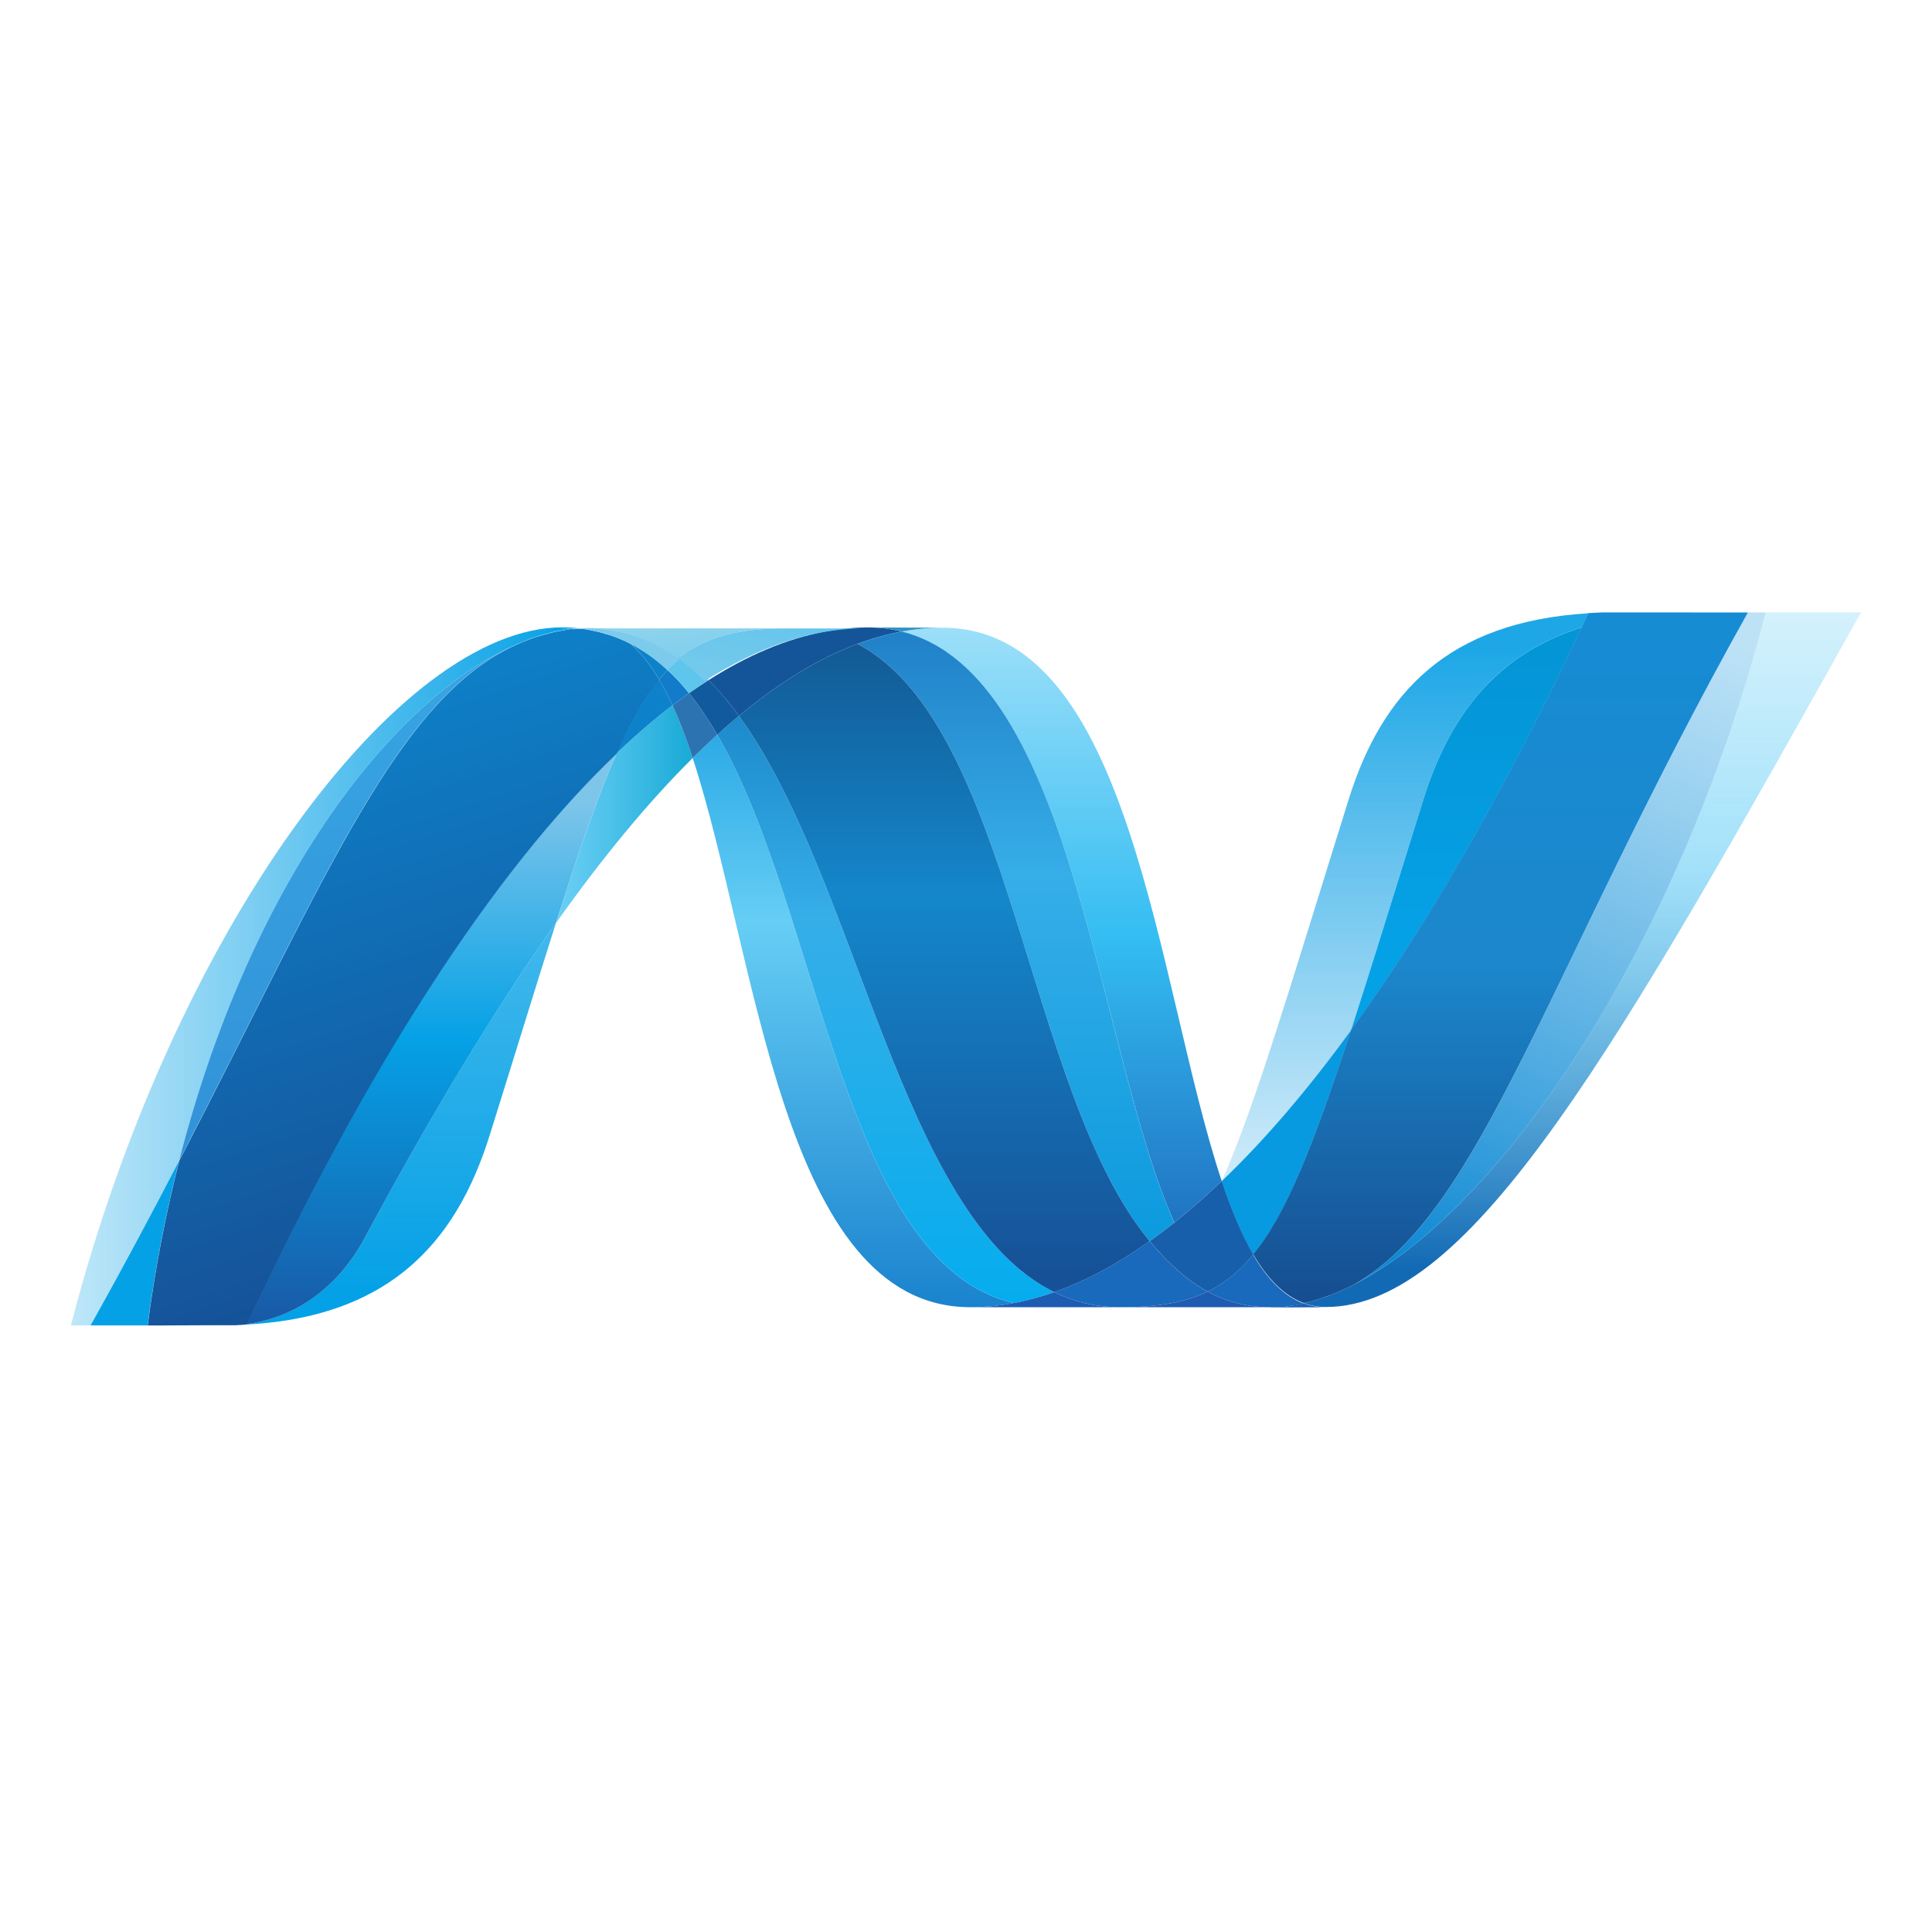 <?xml version="1.0" encoding="UTF-8" standalone="no"?>
<svg width="64px" height="64px" viewBox="0 0 64 64" version="1.1" xmlns="http://www.w3.org/2000/svg" xmlns:xlink="http://www.w3.org/1999/xlink" xmlns:sketch="http://www.bohemiancoding.com/sketch/ns">
    <!-- Generator: Sketch 3.4.2 (15857) - http://www.bohemiancoding.com/sketch -->
    <title>icons/skills/id-100</title>
    <desc>Created with Sketch.</desc>
    <defs>
        <linearGradient x1="50.997%" y1="-19.537%" x2="50.997%" y2="129.823%" id="linearGradient-1">
            <stop stop-color="#0994DC" offset="0%"></stop>
            <stop stop-color="#66CEF5" offset="35%"></stop>
            <stop stop-color="#66CEF5" offset="35%"></stop>
            <stop stop-color="#127BCA" offset="84.6%"></stop>
            <stop stop-color="#127BCA" offset="84.6%"></stop>
            <stop stop-color="#127BCA" offset="100%"></stop>
        </linearGradient>
        <linearGradient x1="50.847%" y1="-19.361%" x2="50.847%" y2="129.621%" id="linearGradient-2">
            <stop stop-color="#0E76BC" offset="0%"></stop>
            <stop stop-color="#36AEE8" offset="36%"></stop>
            <stop stop-color="#36AEE8" offset="36%"></stop>
            <stop stop-color="#00ADEF" offset="84.6%"></stop>
            <stop stop-color="#00ADEF" offset="84.6%"></stop>
            <stop stop-color="#00ADEF" offset="100%"></stop>
        </linearGradient>
        <linearGradient x1="49.983%" y1="110.737%" x2="49.983%" y2="-6.271%" id="linearGradient-3">
            <stop stop-color="#1C63B7" offset="0%"></stop>
            <stop stop-color="#33BDF2" offset="50%"></stop>
            <stop stop-color="#33BDF2" stop-opacity="0.42" offset="100%"></stop>
        </linearGradient>
        <linearGradient x1="49.596%" y1="-19.801%" x2="49.596%" y2="129.562%" id="linearGradient-4">
            <stop stop-color="#166AB8" offset="0%"></stop>
            <stop stop-color="#36AEE8" offset="40%"></stop>
            <stop stop-color="#36AEE8" offset="40%"></stop>
            <stop stop-color="#0798DD" offset="84.6%"></stop>
            <stop stop-color="#0798DD" offset="84.6%"></stop>
            <stop stop-color="#0798DD" offset="100%"></stop>
        </linearGradient>
        <linearGradient x1="50.801%" y1="-19.429%" x2="50.801%" y2="129.937%" id="linearGradient-5">
            <stop stop-color="#124379" offset="0%"></stop>
            <stop stop-color="#1487CB" offset="39%"></stop>
            <stop stop-color="#1487CB" offset="39%"></stop>
            <stop stop-color="#165197" offset="78%"></stop>
            <stop stop-color="#165197" offset="78%"></stop>
            <stop stop-color="#165197" offset="100%"></stop>
        </linearGradient>
        <linearGradient x1="-5.373%" y1="45.246%" x2="94.617%" y2="45.246%" id="linearGradient-6">
            <stop stop-color="#33BDF2" stop-opacity="0.698" offset="0%"></stop>
            <stop stop-color="#1DACD8" offset="100%"></stop>
        </linearGradient>
        <linearGradient x1="50.188%" y1="94.438%" x2="50.188%" y2="-3.167%" id="linearGradient-7">
            <stop stop-color="#136AB4" offset="0%"></stop>
            <stop stop-color="#59CAF5" stop-opacity="0.549" offset="60%"></stop>
            <stop stop-color="#59CAF5" stop-opacity="0.235" offset="100%"></stop>
        </linearGradient>
        <linearGradient x1="-1.433%" y1="48.509%" x2="98.558%" y2="48.509%" id="linearGradient-8">
            <stop stop-color="#05A1E6" stop-opacity="0.247" offset="0%"></stop>
            <stop stop-color="#05A1E6" offset="100%"></stop>
        </linearGradient>
        <linearGradient x1="50.785%" y1="124.058%" x2="50.785%" y2="-9.532%" id="linearGradient-9">
            <stop stop-color="#318ED5" offset="0%"></stop>
            <stop stop-color="#38A7E4" offset="100%"></stop>
        </linearGradient>
        <linearGradient x1="48.876%" y1="91.182%" x2="48.876%" y2="-77.051%" id="linearGradient-10">
            <stop stop-color="#05A1E6" offset="0%"></stop>
            <stop stop-color="#05A1E6" stop-opacity="0.549" offset="100%"></stop>
        </linearGradient>
        <linearGradient x1="50.678%" y1="100.156%" x2="50.678%" y2="0.01%" id="linearGradient-11">
            <stop stop-color="#1959A6" offset="0%"></stop>
            <stop stop-color="#05A1E6" offset="50%"></stop>
            <stop stop-color="#05A1E6" offset="50%"></stop>
            <stop stop-color="#7EC5EA" offset="91.8%"></stop>
            <stop stop-color="#7EC5EA" offset="100%"></stop>
        </linearGradient>
        <linearGradient x1="59.592%" y1="94.47%" x2="38.282%" y2="5.757%" id="linearGradient-12">
            <stop stop-color="#165096" offset="0%"></stop>
            <stop stop-color="#0D82CA" offset="100%"></stop>
        </linearGradient>
        <linearGradient x1="48.468%" y1="76.69%" x2="48.468%" y2="-3.52%" id="linearGradient-13">
            <stop stop-color="#05A1E6" offset="0%"></stop>
            <stop stop-color="#0495D6" offset="87.4%"></stop>
            <stop stop-color="#0495D6" offset="100%"></stop>
        </linearGradient>
        <linearGradient x1="65.877%" y1="-3.7%" x2="34.908%" y2="106.186%" id="linearGradient-14">
            <stop stop-color="#38A7E4" stop-opacity="0.329" offset="0%"></stop>
            <stop stop-color="#0E88D3" offset="96.2%"></stop>
            <stop stop-color="#0E88D3" offset="96.2%"></stop>
            <stop stop-color="#0E88D3" offset="100%"></stop>
        </linearGradient>
        <linearGradient x1="49.143%" y1="-0.176%" x2="49.143%" y2="101.888%" id="linearGradient-15">
            <stop stop-color="#168CD4" offset="0%"></stop>
            <stop stop-color="#1C87CC" offset="50%"></stop>
            <stop stop-color="#154B8D" offset="100%"></stop>
        </linearGradient>
        <linearGradient x1="2.42%" y1="146.841%" x2="361.122%" y2="-314.217%" id="linearGradient-16">
            <stop stop-color="#97D6EE" offset="0%"></stop>
            <stop stop-color="#55C1EA" offset="70.3%"></stop>
            <stop stop-color="#55C1EA" offset="100%"></stop>
        </linearGradient>
        <linearGradient x1="15.68%" y1="-74.271%" x2="363.115%" y2="323.724%" id="linearGradient-17">
            <stop stop-color="#7ACCEC" offset="0%"></stop>
            <stop stop-color="#3FB7ED" offset="100%"></stop>
        </linearGradient>
        <linearGradient x1="48.639%" y1="6.383%" x2="48.639%" y2="127.848%" id="linearGradient-18">
            <stop stop-color="#1DA7E7" offset="0%"></stop>
            <stop stop-color="#37ABE7" stop-opacity="0" offset="100%"></stop>
        </linearGradient>
    </defs>
    <g id="Languages" stroke="none" stroke-width="1" fill="none" fill-rule="evenodd" sketch:type="MSPage">
        <g id="icons/skills/id-100" sketch:type="MSArtboardGroup">
            <g id="dot-net-original" sketch:type="MSLayerGroup" transform="translate(2, 20)">
                <path d="M20.946,5.109 C23.083,11.645 23.893,23.303 30.142,23.303 C30.617,23.303 31.099,23.257 31.581,23.165 C25.901,21.84 25.227,10.309 21.76,4.336 C21.488,4.584 21.219,4.841 20.946,5.109" id="Shape" fill="url(#linearGradient-1)" sketch:type="MSShapeGroup"></path>
                <path d="M21.76,4.336 C25.227,10.308 25.901,21.84 31.581,23.165 C32.028,23.083 32.475,22.959 32.923,22.802 C27.824,20.304 26.415,9.106 22.477,3.715 C22.239,3.914 22,4.121 21.76,4.336" id="Shape" fill="url(#linearGradient-2)" sketch:type="MSShapeGroup"></path>
                <path d="M26.755,0.785 C26.281,0.785 25.799,0.832 25.315,0.924 C24.051,1.162 22.766,1.707 21.471,2.531 C21.824,2.88 22.161,3.279 22.478,3.715 C23.795,2.622 25.104,1.815 26.407,1.329 C26.896,1.147 27.384,1.011 27.872,0.921 C27.52,0.832 27.148,0.785 26.755,0.785" id="Shape" fill="#14559A" sketch:type="MSShapeGroup"></path>
                <path d="M36.904,20.5 C37.425,20.085 37.948,19.626 38.472,19.125 C36.3,12.621 35.522,0.795 29.229,0.795 C28.779,0.795 28.325,0.837 27.872,0.921 C33.605,2.347 34.339,14.819 36.904,20.5" id="Shape" fill="url(#linearGradient-3)" sketch:type="MSShapeGroup"></path>
                <path id="Shape" fill="#3092C4" sketch:type="MSShapeGroup" d="M27.873,0.921 C27.52,0.832 27.148,0.785 26.755,0.785 L29.229,0.794 C28.78,0.794 28.326,0.836 27.873,0.921"></path>
                <path d="M36.794,21.881 C36.548,21.646 36.314,21.389 36.084,21.115 C35.025,21.864 33.971,22.433 32.923,22.803 C33.296,22.985 33.687,23.12 34.102,23.204 C34.423,23.27 34.756,23.304 35.106,23.304 C36.282,23.304 37.212,23.164 38.003,22.785 C37.567,22.549 37.168,22.244 36.794,21.881" id="Shape" fill="#1969BC" sketch:type="MSShapeGroup"></path>
                <path d="M26.406,1.33 C31.541,4.015 31.987,16.177 36.084,21.115 C36.359,20.921 36.631,20.716 36.902,20.5 C34.338,14.819 33.605,2.345 27.873,0.921 C27.384,1.012 26.896,1.148 26.406,1.33" id="Shape" fill="url(#linearGradient-4)" sketch:type="MSShapeGroup"></path>
                <path d="M22.477,3.715 C26.415,9.106 27.824,20.304 32.923,22.803 C33.971,22.433 35.026,21.865 36.084,21.115 C31.987,16.177 31.541,4.016 26.406,1.33 C25.103,1.815 23.795,2.622 22.477,3.715" id="Shape" fill="url(#linearGradient-5)" sketch:type="MSShapeGroup"></path>
                <path d="M18.427,4.952 C17.81,6.347 17.18,8.181 16.418,10.575 C17.933,8.44 19.444,6.6 20.946,5.11 C20.739,4.474 20.517,3.887 20.277,3.365 C19.663,3.834 19.044,4.364 18.427,4.952" id="Shape" fill="url(#linearGradient-6)" sketch:type="MSShapeGroup"></path>
                <path d="M20.824,2.962 C20.643,3.091 20.461,3.224 20.278,3.364 C20.517,3.887 20.739,4.473 20.945,5.11 C21.218,4.843 21.489,4.584 21.76,4.337 C21.469,3.837 21.16,3.376 20.824,2.962" id="Shape" fill="#2B74B1" sketch:type="MSShapeGroup"></path>
                <path d="M21.471,2.53 C21.255,2.667 21.041,2.811 20.824,2.961 C21.16,3.375 21.469,3.837 21.761,4.337 C22,4.121 22.239,3.912 22.478,3.715 C22.161,3.279 21.825,2.88 21.471,2.53" id="Shape" fill="#125A9E" sketch:type="MSShapeGroup"></path>
                <path d="M56.492,0.287 C53.589,11.486 47.523,20.481 42.439,22.749 L42.429,22.749 L42.154,22.866 L42.121,22.879 L42.043,22.909 L42.008,22.924 L41.881,22.969 L41.829,22.987 L41.765,23.008 L41.704,23.029 L41.65,23.048 L41.542,23.081 L41.495,23.093 L41.422,23.113 L41.372,23.126 L41.293,23.147 L41.195,23.168 C41.425,23.253 41.665,23.296 41.923,23.296 C46.744,23.296 51.606,14.655 59.651,0.285 L56.492,0.285 L56.492,0.287 L56.492,0.287 Z" id="Shape" fill="url(#linearGradient-7)" sketch:type="MSShapeGroup"></path>
                <path d="M15.371,1.24 L15.38,1.232 L15.391,1.225 L15.397,1.225 L15.475,1.195 L15.491,1.187 L15.511,1.179 L15.595,1.149 L15.599,1.149 L15.784,1.084 L15.812,1.077 L15.891,1.053 L15.928,1.042 L16.007,1.018 L16.038,1.01 L16.303,0.941 L16.339,0.933 L16.417,0.918 L16.455,0.906 L16.532,0.892 L16.551,0.892 L16.712,0.862 L16.744,0.862 L16.818,0.849 L16.86,0.841 L16.932,0.831 L16.971,0.823 L17.144,0.808 C16.977,0.792 16.806,0.781 16.631,0.781 C11.2,0.781 3.719,10.857 0.349,23.905 L0.999,23.905 C2.077,21.981 3.046,20.161 3.932,18.453 C6.293,9.211 11.1,2.909 15.371,1.239" id="Shape" fill="url(#linearGradient-8)" sketch:type="MSShapeGroup"></path>
                <path d="M18.427,4.952 C19.044,4.364 19.663,3.834 20.277,3.364 C20.137,3.058 19.992,2.773 19.836,2.512 C19.34,3.115 18.886,3.911 18.427,4.952" id="Shape" fill="#0D82CA" sketch:type="MSShapeGroup"></path>
                <path d="M18.873,1.316 C19.228,1.613 19.546,2.023 19.836,2.513 C19.928,2.4 20.021,2.296 20.117,2.199 C19.713,1.822 19.278,1.514 18.805,1.281 L18.863,1.308 L18.873,1.316" id="Shape" fill="#0D82CA" sketch:type="MSShapeGroup"></path>
                <path d="M3.932,18.454 C8.884,8.912 11.23,2.874 15.371,1.239 C11.101,2.91 6.293,9.213 3.932,18.454" id="Shape" fill="url(#linearGradient-9)" sketch:type="MSShapeGroup"></path>
                <path d="M20.116,2.199 C20.02,2.297 19.928,2.4 19.836,2.513 C19.992,2.773 20.136,3.057 20.278,3.364 C20.46,3.224 20.643,3.092 20.824,2.962 C20.6,2.685 20.364,2.429 20.116,2.199" id="Shape" fill="#127BCA" sketch:type="MSShapeGroup"></path>
                <path d="M6.18,23.862 L6.09,23.873 L6.074,23.873 L5.997,23.88 L5.985,23.88 L5.803,23.893 L5.784,23.893 C10.795,23.752 13.086,21.243 14.222,17.604 C15.086,14.845 15.796,12.521 16.418,10.571 C14.319,13.525 12.21,17.047 10.09,20.993 C9.068,22.894 7.514,23.689 6.18,23.858" id="Shape" fill="url(#linearGradient-10)" sketch:type="MSShapeGroup"></path>
                <path d="M6.18,23.86 C7.514,23.69 9.068,22.897 10.09,20.994 C12.21,17.05 14.32,13.528 16.417,10.573 C17.18,8.178 17.809,6.345 18.427,4.95 C14.247,8.928 10.05,15.544 6.18,23.858" id="Shape" fill="url(#linearGradient-11)" sketch:type="MSShapeGroup"></path>
                <path d="M3.932,18.454 C3.046,20.162 2.078,21.982 0.999,23.906 L2.888,23.906 C3.138,21.995 3.492,20.175 3.932,18.455" id="Shape" fill="#05A1E6" sketch:type="MSShapeGroup"></path>
                <path d="M16.971,0.827 L16.931,0.835 L16.86,0.845 L16.818,0.852 L16.744,0.865 L16.712,0.873 L16.551,0.901 L16.532,0.901 L16.454,0.916 L16.415,0.927 L16.339,0.942 L16.303,0.951 L16.037,1.02 L16.007,1.028 L15.927,1.052 L15.89,1.062 L15.811,1.086 L15.782,1.094 L15.598,1.158 L15.514,1.187 L15.48,1.202 L15.402,1.231 L15.375,1.244 C11.235,2.878 8.889,8.916 3.937,18.458 C3.497,20.176 3.141,21.998 2.893,23.908 L3.158,23.908 L4.975,23.9 L5.808,23.9 L5.99,23.888 L6.001,23.888 L6.078,23.88 L6.096,23.88 L6.186,23.87 C10.057,15.556 14.253,8.94 18.433,4.962 C18.892,3.92 19.346,3.125 19.841,2.523 C19.551,2.033 19.233,1.622 18.879,1.325 L18.869,1.317 L18.81,1.289 L18.751,1.259 L18.695,1.231 L18.628,1.203 L18.575,1.181 L18.465,1.135 L18.419,1.117 L18.337,1.084 L18.293,1.07 L18.179,1.031 L18.17,1.031 L18.038,0.993 L18.009,0.984 L17.898,0.953 L17.872,0.946 C17.783,0.922 17.69,0.903 17.597,0.885 L17.568,0.878 L17.449,0.858 L17.425,0.851 L17.284,0.832 L17.259,0.832 L17.15,0.82 L16.977,0.836" id="Shape" fill="url(#linearGradient-12)" sketch:type="MSShapeGroup"></path>
                <path d="M45.15,6.487 C44.197,9.539 43.426,12.057 42.754,14.128 C45.369,10.53 47.944,6.005 50.396,0.783 C47.535,1.682 46.009,3.738 45.15,6.487" id="Shape" fill="url(#linearGradient-13)" sketch:type="MSShapeGroup"></path>
                <path d="M42.837,22.559 C42.704,22.626 42.57,22.691 42.439,22.749 C47.523,20.481 53.589,11.486 56.492,0.287 L55.904,0.287 C49.232,12.206 47.087,20.184 42.837,22.559" id="Shape" fill="url(#linearGradient-14)" sketch:type="MSShapeGroup"></path>
                <path d="M39.517,21.557 C40.623,20.207 41.524,17.911 42.754,14.128 C41.335,16.078 39.907,17.753 38.477,19.12 L38.47,19.132 C38.782,20.066 39.124,20.891 39.514,21.557" id="Shape" fill="#079AE1" sketch:type="MSShapeGroup"></path>
                <path d="M39.517,21.557 C39.14,22.017 38.741,22.367 38.298,22.626 C38.201,22.683 38.102,22.736 38.003,22.785 C38.471,23.037 38.982,23.206 39.554,23.274 L39.808,23.296 L39.823,23.296 L39.945,23.304 L40.358,23.304 L40.405,23.296 L40.497,23.288 L40.541,23.288 L40.64,23.278 L40.649,23.278 L40.679,23.27 L40.785,23.254 L40.816,23.254 L40.935,23.234 L40.954,23.234 L41.192,23.184 C40.535,22.944 39.986,22.377 39.513,21.57" id="Shape" fill="#1969BC" sketch:type="MSShapeGroup"></path>
                <path d="M30.143,23.304 C30.618,23.304 31.099,23.257 31.581,23.164 C32.028,23.084 32.475,22.959 32.923,22.803 C33.296,22.985 33.687,23.12 34.101,23.205 C34.423,23.27 34.756,23.304 35.106,23.304 L30.143,23.304 L30.143,23.304 Z" id="Shape" fill="#1E5CB3" sketch:type="MSShapeGroup"></path>
                <path d="M35.106,23.304 C36.282,23.304 37.213,23.164 38.003,22.785 C38.471,23.038 38.982,23.206 39.554,23.274 L39.808,23.296 L39.823,23.296 L39.945,23.304 L40.091,23.304 L35.106,23.304 L35.106,23.304 Z" id="Shape" fill="#1E5CB3" sketch:type="MSShapeGroup"></path>
                <path id="Shape" fill="#1D60B5" sketch:type="MSShapeGroup" d="M40.091,23.304 L40.362,23.304 L40.409,23.296 L40.501,23.288 L40.546,23.288 L40.645,23.278 L40.653,23.278 L40.683,23.27 L40.789,23.254 L40.821,23.247 L40.941,23.227 L40.96,23.227 L41.197,23.177 C41.427,23.262 41.667,23.305 41.925,23.305 L40.092,23.312 L40.091,23.304 L40.091,23.304 Z"></path>
                <path d="M38.473,19.132 L38.473,19.125 C37.95,19.625 37.427,20.084 36.905,20.499 C36.633,20.715 36.361,20.92 36.086,21.114 C36.316,21.389 36.55,21.646 36.796,21.881 C37.17,22.243 37.569,22.548 38.005,22.784 C38.104,22.735 38.204,22.682 38.3,22.626 C38.744,22.366 39.142,22.016 39.519,21.557 C39.129,20.891 38.787,20.066 38.475,19.132" id="Shape" fill="#175FAB" sketch:type="MSShapeGroup"></path>
                <path d="M54.041,0.287 L51.079,0.287 L50.61,0.31 L50.392,0.778 C47.94,6 45.365,10.525 42.751,14.123 C41.522,17.906 40.62,20.202 39.514,21.552 C39.987,22.359 40.537,22.926 41.191,23.166 L41.242,23.155 L41.253,23.155 L41.289,23.147 L41.371,23.127 L41.42,23.113 L41.493,23.094 L41.539,23.081 L41.648,23.048 L41.702,23.03 L41.763,23.008 L41.826,22.988 L41.878,22.968 L42.005,22.923 L42.041,22.91 L42.119,22.88 L42.152,22.868 L42.427,22.75 L42.436,22.75 C42.568,22.693 42.701,22.627 42.834,22.56 C47.085,20.185 49.23,12.207 55.902,0.289 L54.039,0.289 L54.041,0.287 L54.041,0.287 Z" id="Shape" fill="url(#linearGradient-15)" sketch:type="MSShapeGroup"></path>
                <path d="M17.145,0.811 L17.175,0.819 L17.253,0.827 L17.279,0.827 L17.42,0.846 L17.444,0.854 L17.563,0.873 L17.593,0.881 L17.867,0.942 L17.893,0.949 L18.003,0.98 L18.033,0.99 L18.165,1.027 L18.175,1.035 L18.289,1.074 L18.333,1.088 L18.415,1.121 L18.462,1.138 L18.571,1.183 L18.624,1.206 L18.69,1.234 L18.748,1.262 L18.806,1.292 C19.279,1.524 19.715,1.834 20.118,2.21 C20.267,2.054 20.422,1.914 20.584,1.787 C19.702,1.162 18.702,0.805 17.55,0.805 C17.416,0.805 17.282,0.813 17.147,0.823" id="Shape" fill="#7DCBEC" sketch:type="MSShapeGroup"></path>
                <path d="M20.116,2.199 C20.364,2.429 20.6,2.685 20.824,2.962 C21.041,2.811 21.255,2.666 21.471,2.531 C21.189,2.249 20.891,1.995 20.581,1.776 C20.42,1.902 20.265,2.043 20.116,2.199" id="Shape" fill="#5EC5ED" sketch:type="MSShapeGroup"></path>
                <g id="Group" transform="translate(19.515, 1.412) scale(1, -1) translate(-19.515, -1.412) translate(14.63, 0.191)" fill="url(#linearGradient-16)" sketch:type="MSShapeGroup">
                    <path d="M2.386,1.79 L2.789,1.808 C3.942,1.808 4.941,1.451 5.823,0.826 C6.754,1.561 7.88,1.817 9.443,1.817 L1.873,1.817 L2.386,1.79" id="Shape"></path>
                </g>
                <g id="Group" transform="translate(23.179, 1.412) scale(1, -1) translate(-23.179, -1.412) translate(19.515, 0.191)" fill="url(#linearGradient-17)" sketch:type="MSShapeGroup">
                    <path d="M4.558,1.817 C2.995,1.817 1.871,1.561 0.938,0.826 C1.246,0.608 1.544,0.354 1.827,0.071 C3.124,0.894 4.406,1.441 5.672,1.678 C6.155,1.768 6.636,1.815 7.11,1.815 L4.558,1.815 L4.558,1.817 L4.558,1.817 Z" id="Shape"></path>
                </g>
                <path d="M42.754,14.13 C43.427,12.057 44.196,9.54 45.151,6.488 C46.011,3.737 47.535,1.681 50.394,0.784 L50.615,0.316 C45.952,0.596 43.773,2.968 42.677,6.48 C40.759,12.612 39.597,16.587 38.478,19.12 C39.907,17.754 41.335,16.078 42.754,14.13" id="Shape" fill="url(#linearGradient-18)" sketch:type="MSShapeGroup"></path>
            </g>
        </g>
    </g>
</svg>